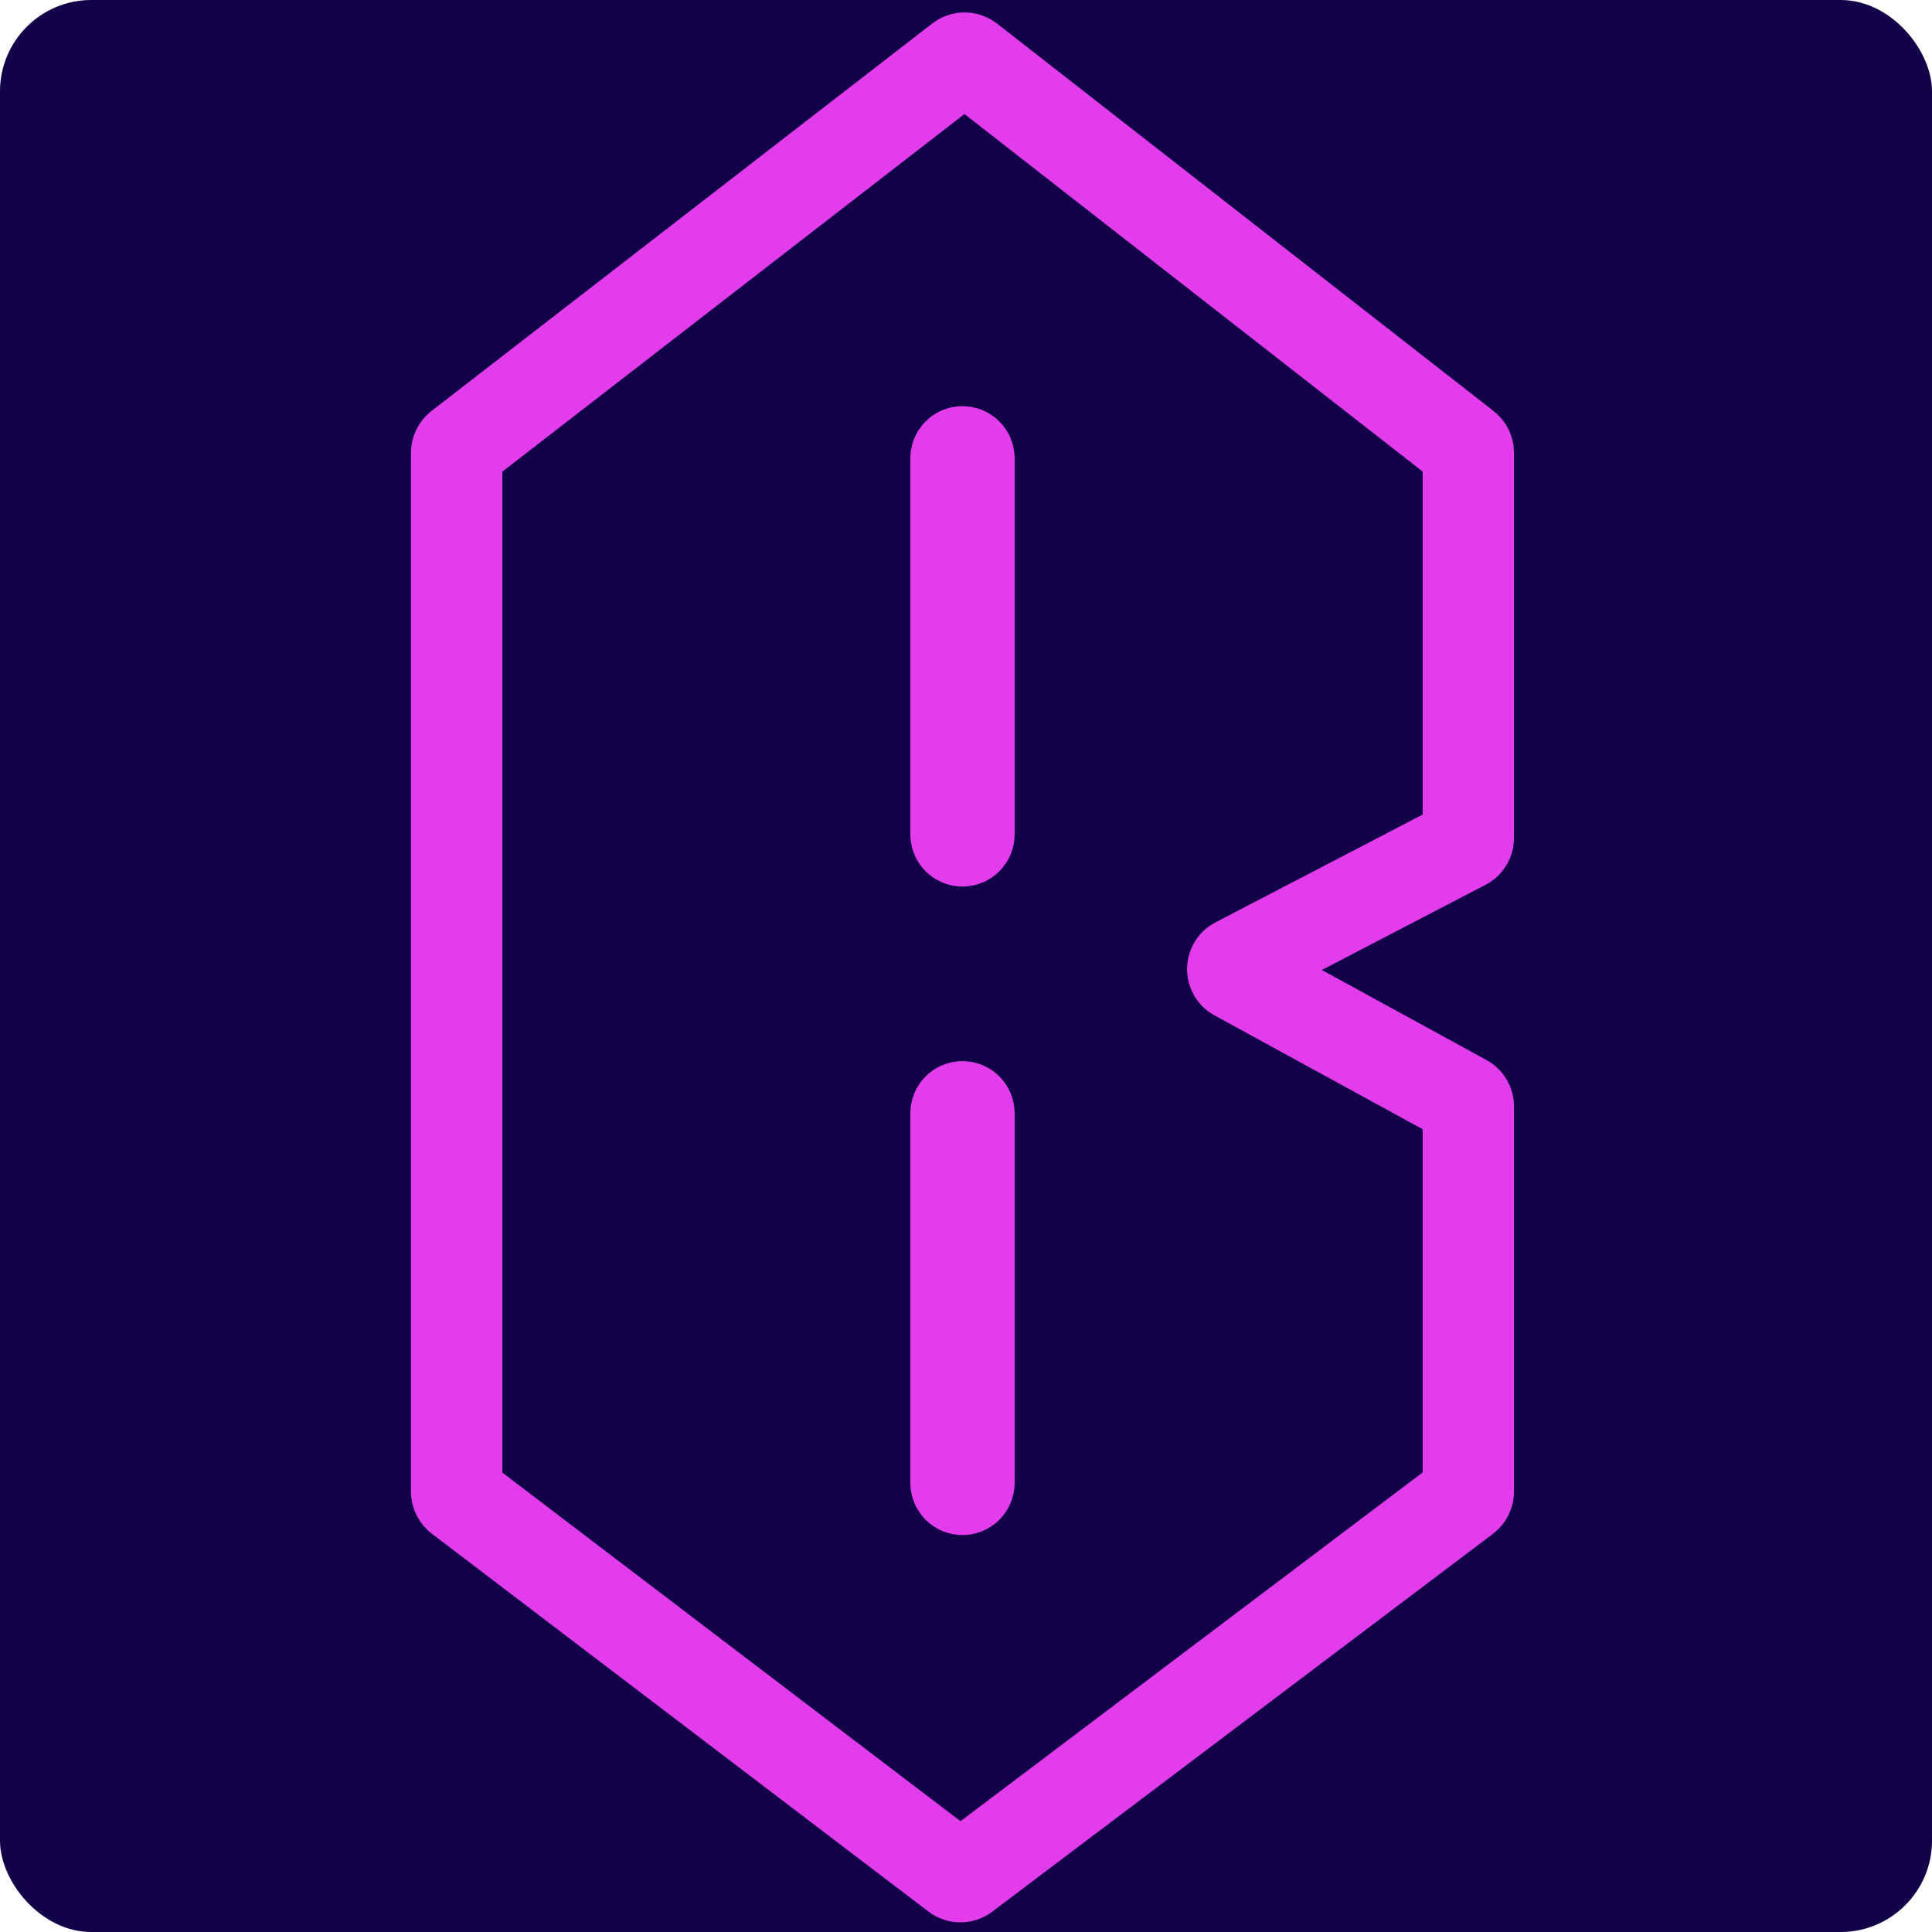 <svg width="275" height="275" viewBox="0 0 275 275" fill="none" xmlns="http://www.w3.org/2000/svg">
<rect width="275" height="275" rx="13" fill="#120148"/>
<path d="M136.098 266.926L65.394 213.126C65.146 212.937 65 212.643 65 212.33V64.436C65 64.127 65.143 63.835 65.388 63.645L136.684 8.476C137.046 8.196 137.551 8.197 137.911 8.478L208.615 63.645C208.858 63.835 209 64.126 209 64.434V119.284C209 119.657 208.792 119.999 208.462 120.172L176.007 137.058C175.297 137.428 175.287 138.439 175.989 138.823L208.48 156.596C208.801 156.771 209 157.108 209 157.473V212.328C209 212.642 208.853 212.937 208.602 213.126L137.306 266.928C136.948 267.198 136.455 267.197 136.098 266.926Z" stroke="#E23CED" stroke-width="13"/>
<path d="M137.923 118.769V65.231C137.923 64.721 137.51 64.308 137 64.308C136.49 64.308 136.077 64.721 136.077 65.231V118.769C136.077 119.279 136.49 119.692 137 119.692C137.51 119.692 137.923 119.279 137.923 118.769Z" stroke="#E23CED" stroke-width="13"/>
<path d="M136.077 211.077V158.462C136.077 157.952 136.49 157.539 137 157.539C137.51 157.539 137.923 157.952 137.923 158.462V211.077C137.923 211.587 137.51 212 137 212C136.49 212 136.077 211.587 136.077 211.077Z" stroke="#E23CED" stroke-width="13"/>
</svg>
